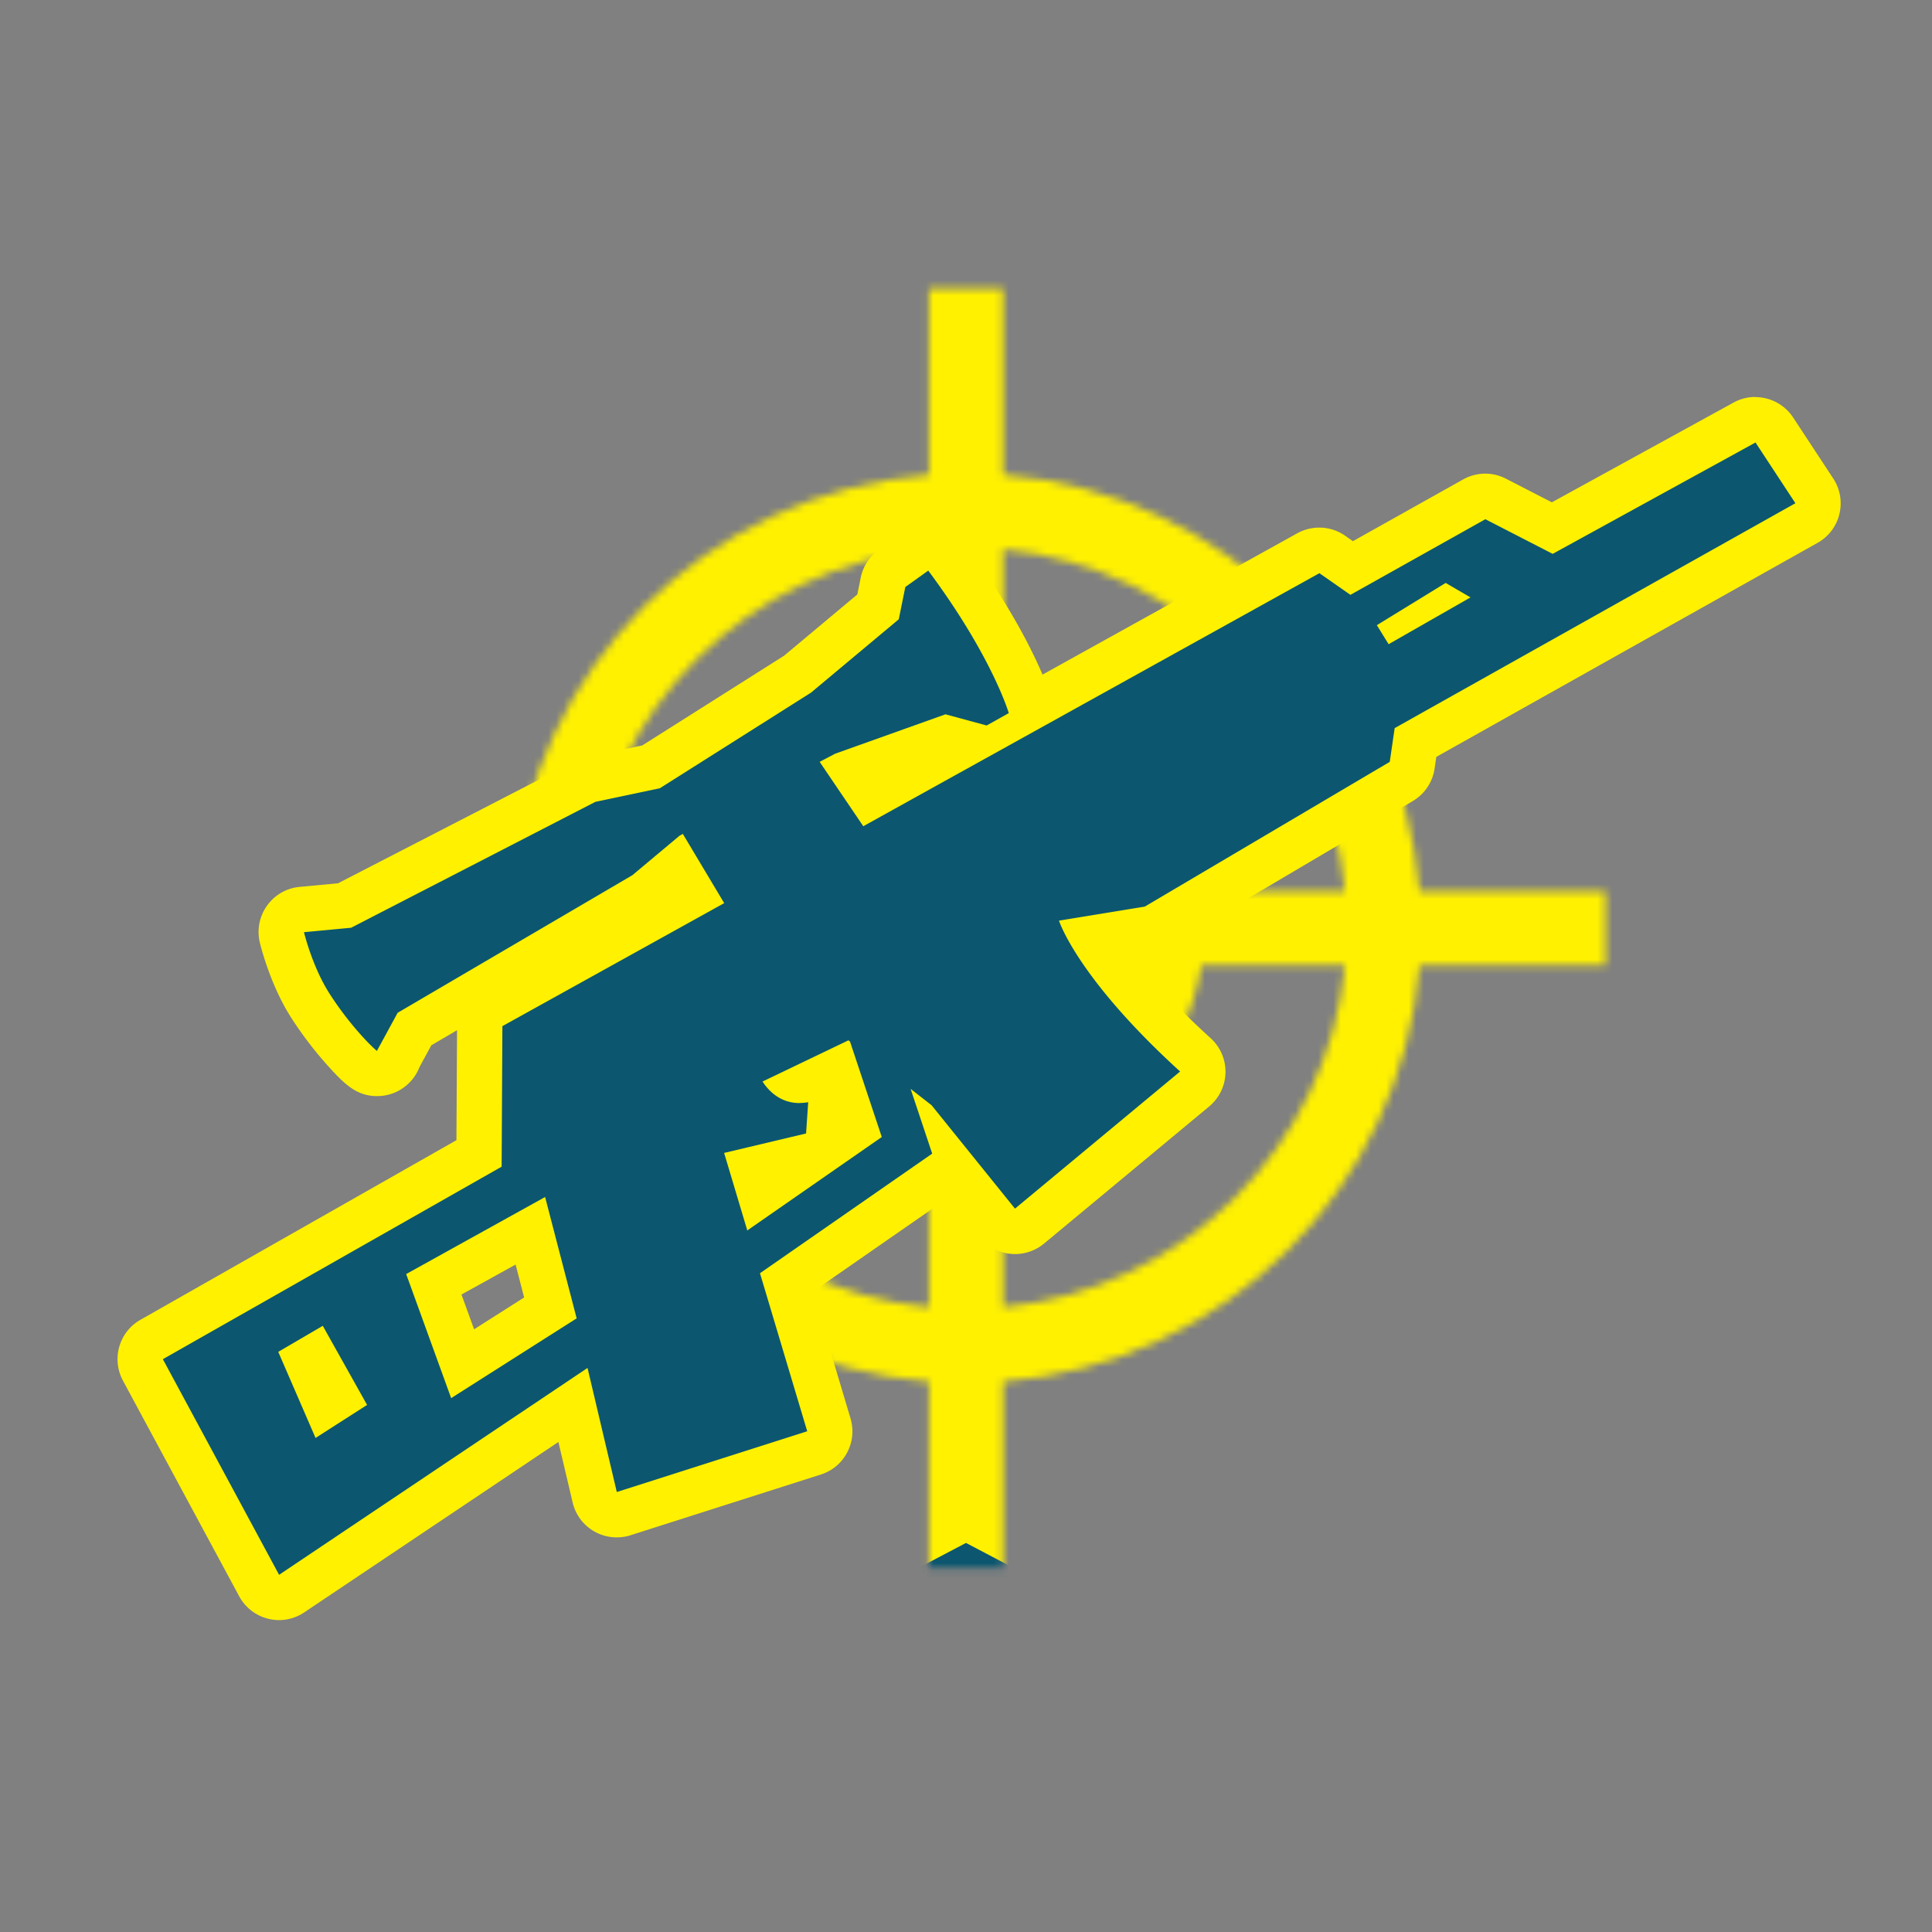 <svg xmlns="http://www.w3.org/2000/svg" viewBox="0 0 256 256"><rect x="0" y="0" width="256" height="256" fill="#808080" stroke="none"/><defs><filter id="luminosity-invert-noclip" width="235.69" height="238.91" x="10.16" y="8.64" color-interpolation-filters="sRGB" filterUnits="userSpaceOnUse"><feColorMatrix result="cm" values="-1 0 0 0 1 0 -1 0 0 1 0 0 -1 0 1 0 0 0 1 0"/><feFlood flood-color="#fff" result="bg"/><feBlend in="cm" in2="bg"/></filter><style>.cls-4{stroke-width:0;fill:#0c576f}</style><mask id="mask" width="235.69" height="238.91" x="10.16" y="8.64" maskUnits="userSpaceOnUse"><g style="filter:url(#luminosity-invert-noclip)"><path d="M188.08 118.09c-2.38-29.46-25.71-52.8-55.17-55.17V38.25h-9.82v24.67c-29.46 2.38-52.8 25.71-55.17 55.17H43.25v9.82h24.67c2.38 29.47 25.71 52.8 55.17 55.17v24.67h9.82v-24.67c29.46-2.38 52.8-25.71 55.17-55.17h24.67v-9.82h-24.67Zm-64.99 55.13c-23.94-2.32-42.99-21.37-45.31-45.31h19.03c2.11 13.44 12.84 24.17 26.28 26.28v19.03Zm0-29.03c-8.05-1.87-14.42-8.23-16.28-16.28h16.28v16.28Zm0-26.1h-16.28c1.87-8.05 8.23-14.42 16.28-16.28v16.28Zm0-26.28c-13.44 2.11-24.17 12.84-26.28 26.28H77.78c2.32-23.94 21.37-42.99 45.31-45.31v19.03Zm9.82 10c8.05 1.87 14.42 8.23 16.28 16.28h-16.28v-16.28Zm0 26.1h16.28c-1.87 8.05-8.23 14.42-16.28 16.28v-16.28Zm0 45.31v-19.03c13.44-2.11 24.17-12.85 26.28-26.28h19.03c-2.32 23.94-21.37 42.99-45.31 45.31Zm26.28-55.13c-2.11-13.44-12.84-24.17-26.28-26.28V72.78c23.94 2.32 42.99 21.37 45.31 45.31h-19.03Z" style="stroke-width:0;fill:#fff"/></g></mask></defs><g id="Layer_13" data-name="Layer 13" style="mask:url(#mask)"><path d="M230.43 94.37 170.8 85.7l-26.67-54.03a18.001 18.001 0 0 0-32.28 0L85.18 85.7l-59.63 8.67c-6.78.99-12.41 5.73-14.53 12.25a17.999 17.999 0 0 0 4.55 18.45l43.15 42.06-10.19 59.38a18.014 18.014 0 0 0 7.16 17.61 17.996 17.996 0 0 0 18.96 1.37l53.33-28.04 53.33 28.04a17.968 17.968 0 0 0 18.95-1.37 18.006 18.006 0 0 0 7.16-17.61l-10.19-59.38 43.15-42.06a17.984 17.984 0 0 0 4.55-18.45 18.004 18.004 0 0 0-14.53-12.25Z" class="cls-4"/><path d="m227.84 99.18-68.99-10.02L128 26.64 97.15 89.16 28.16 99.18l49.92 48.66-11.79 68.71L128 184.11l61.71 32.44-11.79-68.71 49.92-48.66z" style="fill:#fff100;stroke:#fff100;stroke-linecap:round;stroke-linejoin:round;stroke-width:36px"/></g><g id="Layer_4" data-name="Layer 4"><path d="M36.96 211.66c-.24 0-.48-.03-.72-.09-.82-.2-1.52-.74-1.92-1.49l-15.4-28.57a2.997 2.997 0 0 1 1.16-4.03l43.38-24.65.09-16.89c0-1.08.6-2.08 1.54-2.61l26.68-14.8-2.14-3.58-3.94 3.3c-.13.11-.26.2-.41.29L54.9 136.35l-2.08 3.83c-.05.15-.11.3-.18.44-.52.99-1.55 1.62-2.67 1.62-1.21 0-1.97-.42-4.35-3.08-1.13-1.26-2.83-3.3-4.49-5.89-2.54-3.96-3.74-8.86-3.79-9.07-.2-.85-.03-1.74.48-2.44.5-.71 1.29-1.16 2.16-1.24l5.67-.54 31.84-16.41c.24-.12.49-.21.75-.27l8.01-1.69 19.4-12.28 10.67-8.92.66-3.25c.15-.75.58-1.4 1.2-1.85l3.04-2.17a2.998 2.998 0 0 1 4.15.65c8.7 11.67 11.05 19.5 11.15 19.83 0 .03.02.07.03.1l36.8-20.42c.45-.25.96-.38 1.46-.38.6 0 1.2.18 1.72.54l2.57 1.79 16.24-9.1c.45-.25.96-.38 1.47-.38.47 0 .94.11 1.37.33l7.5 3.86 25.48-13.99a2.999 2.999 0 0 1 3.95.98l5.31 8.08c.46.7.6 1.55.41 2.36-.2.81-.72 1.5-1.45 1.91l-51.81 29.08-.44 3.01c-.13.9-.66 1.69-1.44 2.15l-32.46 19.18c-.32.19-.67.32-1.04.38l-7.33 1.2c1.93 3.15 5.88 8.49 13.55 15.47.64.58 1 1.42.98 2.29-.02.87-.41 1.69-1.08 2.24l-21.88 18.17c-.54.45-1.22.69-1.92.69-.1 0-.2 0-.3-.01-.8-.08-1.53-.48-2.04-1.1l-6.11-7.58c-.21.33-.49.62-.82.86l-21.04 14.61 5.64 18.86c.47 1.57-.4 3.22-1.96 3.72l-25.23 8.05a3.005 3.005 0 0 1-2.39-.25 2.983 2.983 0 0 1-1.44-1.92l-2.89-12.23-37.28 24.99c-.5.33-1.08.51-1.67.51Zm6.14-25.6 1.48-.95-2.99-5.34-.97.57 2.48 5.73Zm18.17-5.39 11.63-7.39-2.66-10.22-12.79 7.09 3.82 10.52Zm39.4-22.51 12.57-8.73-2.5-7.52-2.65 1.27c.36.13.69.33.98.59.68.62 1.05 1.51.99 2.43l-.28 4.14a3.012 3.012 0 0 1-2.3 2.72l-7.77 1.84.97 3.26Zm14.63-52.68 12.67-7.03-2.61-.71-12.32 4.4 2.26 3.34Z" class="cls-4"/><path d="m232.59 58.6 5.31 8.08-53.1 29.8-.65 4.47-32.46 19.18-11.37 1.86s2.38 7.54 16.05 19.99l-21.88 18.17-11.05-13.7-2.78-2.17 2.86 8.58-22.82 15.85 6.26 20.94-25.23 8.05-3.88-16.44-40.87 27.41-15.4-28.57 44.89-25.51.1-18.62 29.39-16.3-5.48-9.17-.43.23-6.26 5.24-31.1 18.23-2.72 5s.03.06.02.06c-.16 0-3.39-3.02-6.32-7.59-2.3-3.58-3.39-8.15-3.39-8.15l6.25-.59 32.36-16.68 8.54-1.8 20.03-12.67 11.63-9.72.87-4.28 3.04-2.17c8.47 11.37 10.67 18.88 10.67 18.88l-2.93 1.64-5.46-1.48-14.62 5.22-2.05 1.08 5.78 8.53 60.44-33.53 4.11 2.87 17.88-10.02 8.92 4.59 26.88-14.76M184 85.36l10.85-6.2-3.29-1.92-9.12 5.6 1.56 2.52m-78.06 60.79c.36 0 .75-.03 1.15-.1l-.28 4.14-10.86 2.58 3.07 10.27 17.82-12.38-4.21-12.65-.21-.16-11.38 5.46c.85 1.3 2.39 2.85 4.91 2.85m-46.17 39.1 16.63-10.57-4.18-16.08-18.41 10.21 5.96 16.44m-17.97 5.28 6.83-4.38-5.87-10.48-5.9 3.45 4.94 11.4M232.59 52.6c-.98 0-1.97.24-2.88.74l-24.08 13.22-6.08-3.13c-.86-.44-1.8-.67-2.75-.67-1.01 0-2.02.26-2.93.77l-14.6 8.18-1.03-.72a5.98 5.98 0 0 0-3.43-1.08c-1 0-2 .25-2.91.75l-33.76 18.73c-1.51-3.55-4.59-9.65-10.36-17.4a5.995 5.995 0 0 0-4.82-2.42c-1.21 0-2.43.36-3.48 1.12l-3.04 2.17a5.96 5.96 0 0 0-2.39 3.69l-.45 2.22-9.71 8.12-18.78 11.88-7.48 1.58c-.52.11-1.03.29-1.51.54l-31.33 16.15-5.1.48c-1.73.16-3.3 1.07-4.31 2.49a5.986 5.986 0 0 0-.95 4.89c.14.57 1.41 5.68 4.18 9.99a50.05 50.05 0 0 0 4.79 6.28c2.28 2.53 3.86 4.07 6.58 4.07a6.005 6.005 0 0 0 5.6-3.84l1.57-2.89 3.41-2-.08 14.57-41.87 23.8c-2.84 1.61-3.86 5.19-2.32 8.06l15.4 28.57a6.012 6.012 0 0 0 5.28 3.16c1.18 0 2.34-.35 3.34-1.02l33.68-22.58 1.89 8.02a5.974 5.974 0 0 0 2.88 3.84c.91.52 1.93.78 2.96.78.61 0 1.23-.09 1.82-.28l25.23-8.05c3.12-.99 4.86-4.3 3.93-7.43l-5.01-16.78 17.93-12.45 4.21 5.22a6.01 6.01 0 0 0 4.67 2.23c1.39 0 2.75-.49 3.83-1.38l21.88-18.17a5.989 5.989 0 0 0 .21-9.05c-4.9-4.46-8.21-8.2-10.4-11.06l2.65-.43c.73-.12 1.44-.38 2.08-.76l32.46-19.18a6 6 0 0 0 2.88-4.3l.23-1.55 50.52-28.36c1.45-.81 2.5-2.2 2.89-3.81.39-1.62.1-3.33-.82-4.72l-5.31-8.08a6.01 6.01 0 0 0-5.02-2.7ZM61.15 171.53l7.17-3.97 1.13 4.36-6.63 4.22-1.67-4.6Z" style="stroke-width:0;fill:#fff100"/></g></svg>